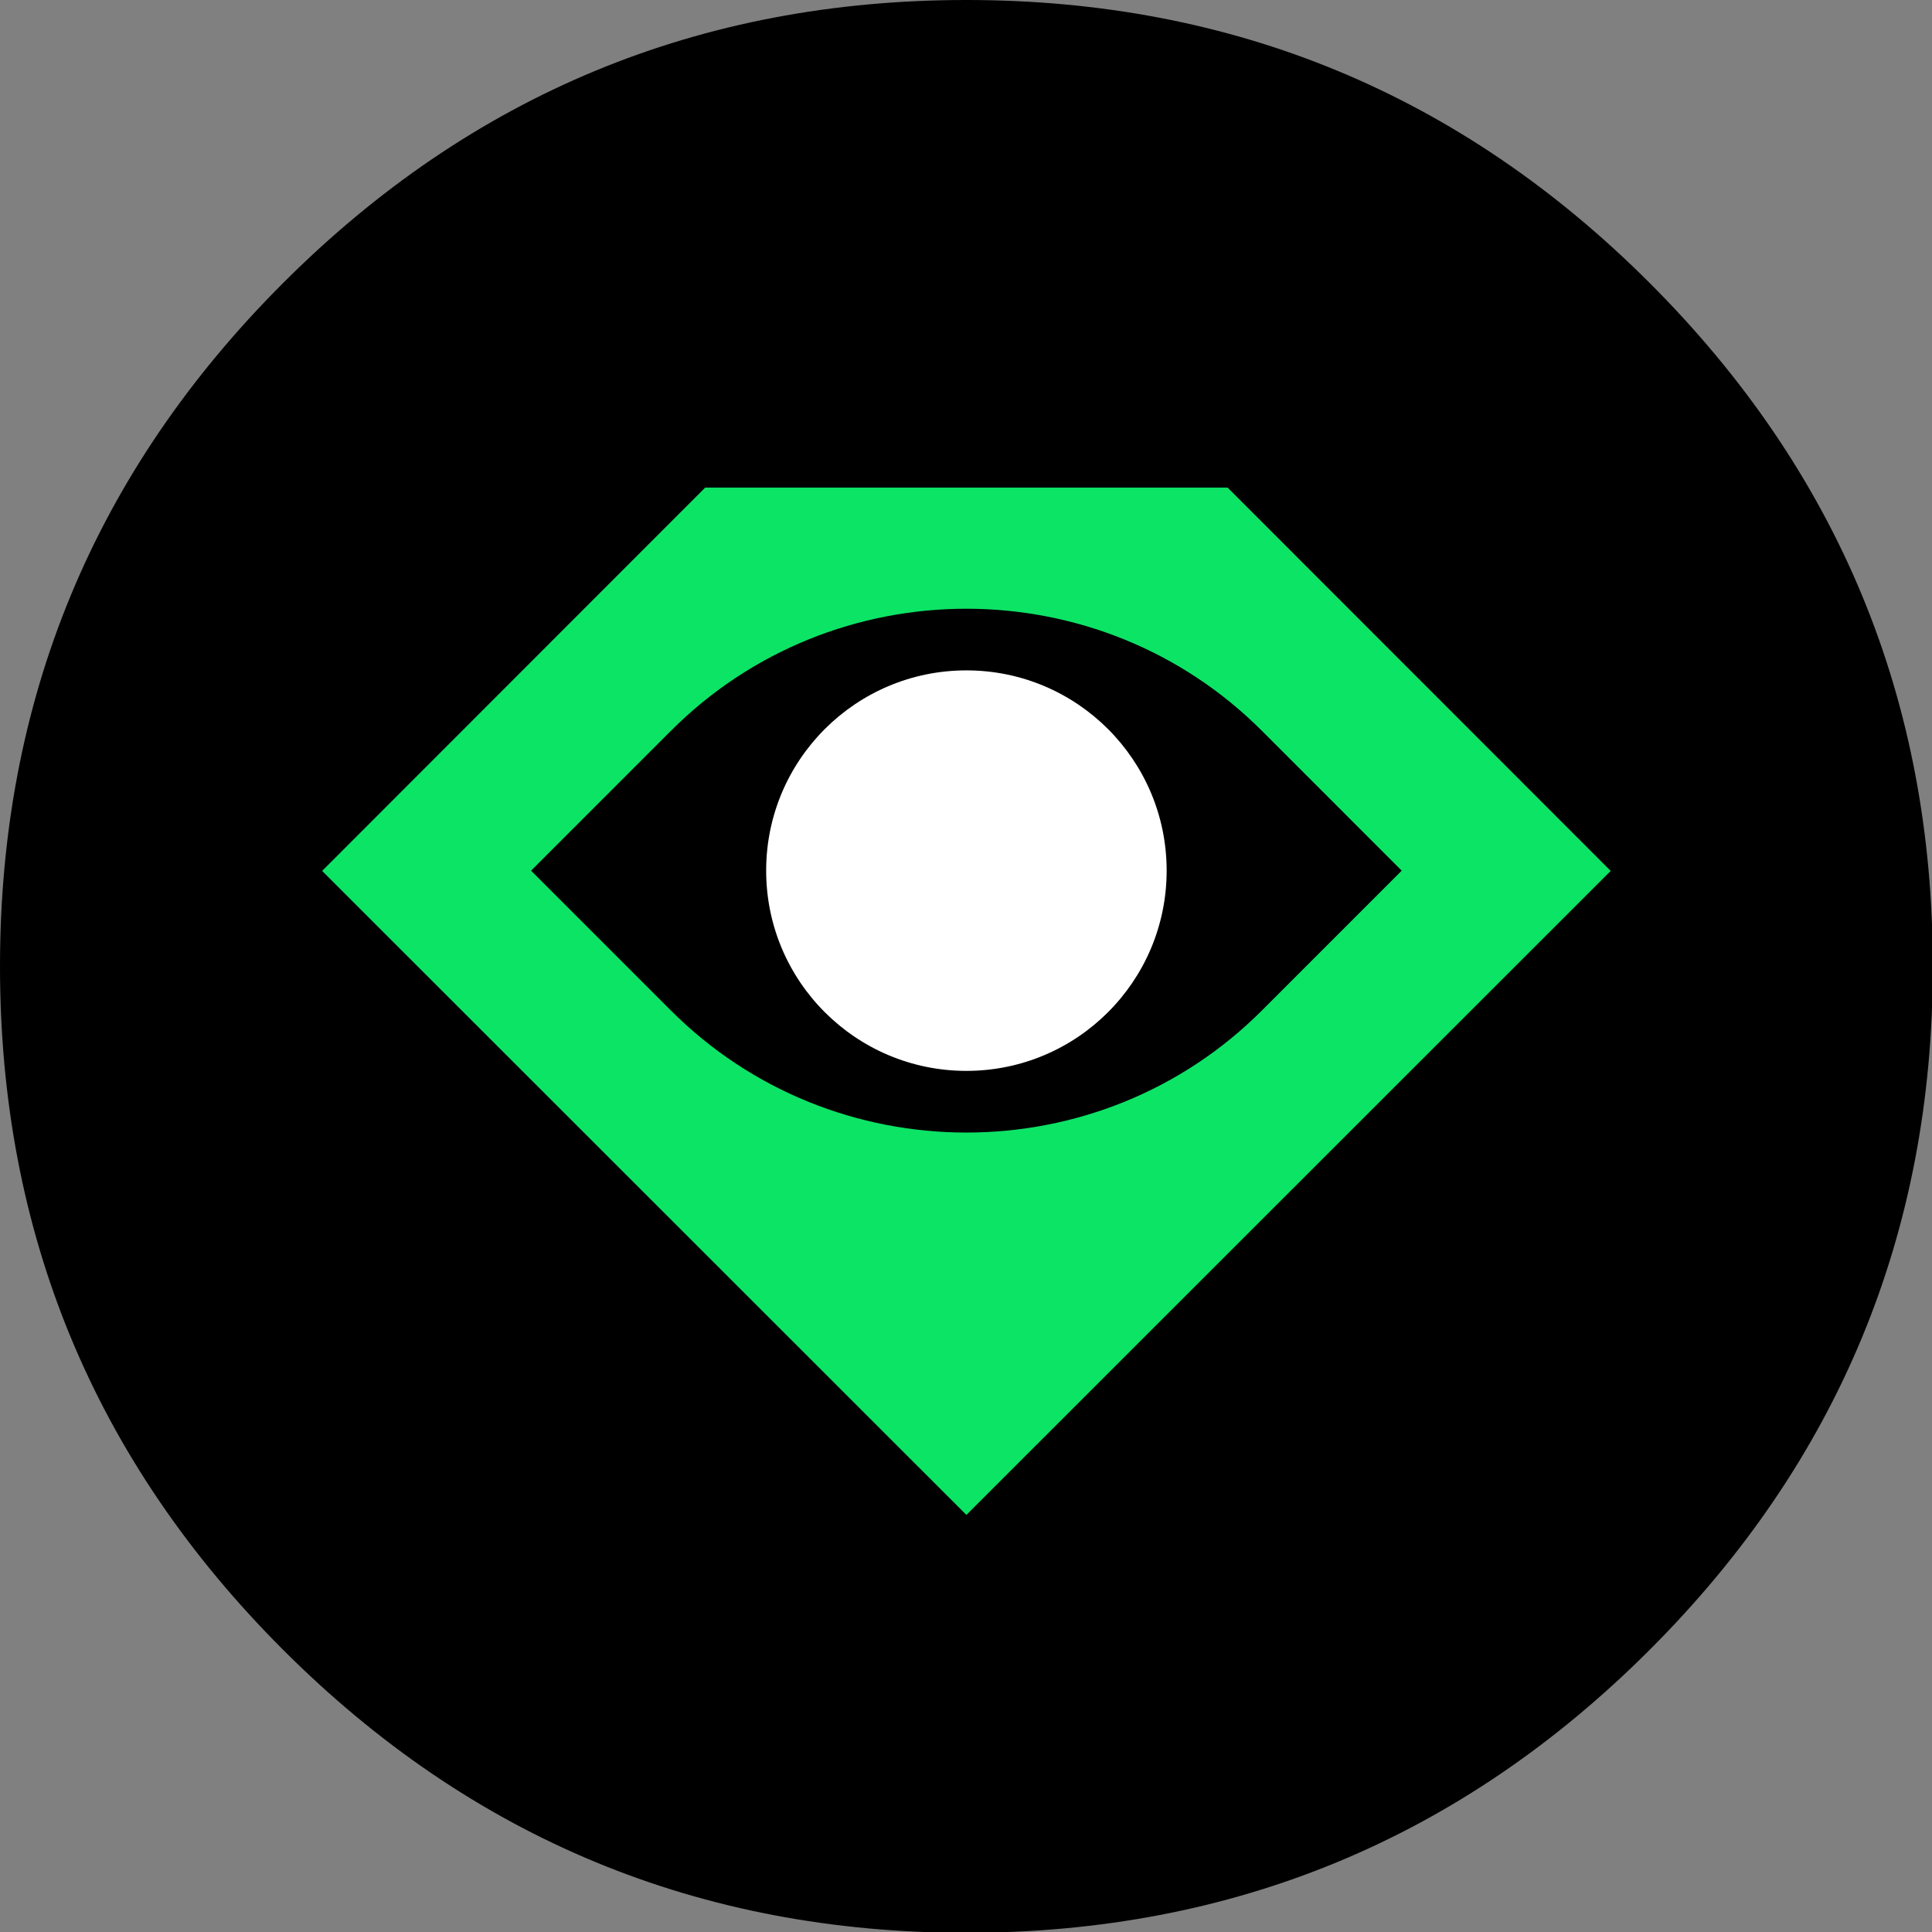 <svg width="38px" height="38px" viewBox="0 0 38 38" version="1.1" xmlns="http://www.w3.org/2000/svg" xmlns:xlink="http://www.w3.org/1999/xlink">
    <rect x="0" y="0" width="38" height="38" fill="#808080" stroke="none"/>
    <g transform="matrix(0.396 0 0 0.396 0 0)">
        <path d="M96 48C 96 61.255 91.314 72.569 81.941 81.941C 72.569 91.314 61.255 96 48 96C 34.745 96 23.431 91.314 14.059 81.941C 4.686 72.569 0 61.255 0 48C 0 34.745 4.686 23.431 14.059 14.059C 23.431 4.686 34.745 0 48 0C 61.255 0 72.569 4.686 81.941 14.059C 91.314 23.431 96 34.745 96 48C 96 48.559 95.99 49.117 95.971 49.675" stroke="none" fill="#000000" fill-rule="nonzero" />
        <path d="M30.434 34.911C 40.136 25.264 55.864 25.264 65.566 34.911L65.566 34.911L73.946 43.243L65.566 51.576C 55.864 61.222 40.136 61.222 30.434 51.576L30.434 51.576L22.054 43.243L30.434 34.911z" stroke="none" fill="#000000" fill-rule="nonzero" />
        <path d="M16 43.257L35.027 24.217L60.973 24.217L80 43.257L48 75.244L16 43.257zM62.703 36.325C 54.618 28.205 41.382 28.205 33.297 36.325L33.297 36.325L26.378 43.244L33.297 50.163C 41.382 58.282 54.618 58.282 62.703 50.163L62.703 50.163L69.621 43.244L62.703 36.325z" stroke="none" fill="#0CE466" fill-rule="nonzero" />
        <path d="M48 49.297C 44.658 49.297 41.946 46.588 41.946 43.243C 41.946 39.899 44.658 37.19 48 37.19C 51.342 37.19 54.054 39.899 54.054 43.243C 54.054 46.588 51.342 49.297 48 49.297z" stroke="none" fill="#000000" fill-rule="nonzero" />
        <path d="M38.054 43.243C 38.054 48.738 42.509 53.189 48 53.189C 53.491 53.189 57.946 48.738 57.946 43.243C 57.946 37.748 53.491 33.297 48 33.297C 42.509 33.297 38.054 37.748 38.054 43.243zM43.676 43.243C 43.676 45.632 45.613 47.567 48 47.567C 50.387 47.567 52.324 45.632 52.324 43.243C 52.324 40.854 50.387 38.919 48 38.919C 45.613 38.919 43.676 40.854 43.676 43.243z" stroke="none" fill="#FFFFFF" fill-rule="nonzero" />
    </g>
</svg>